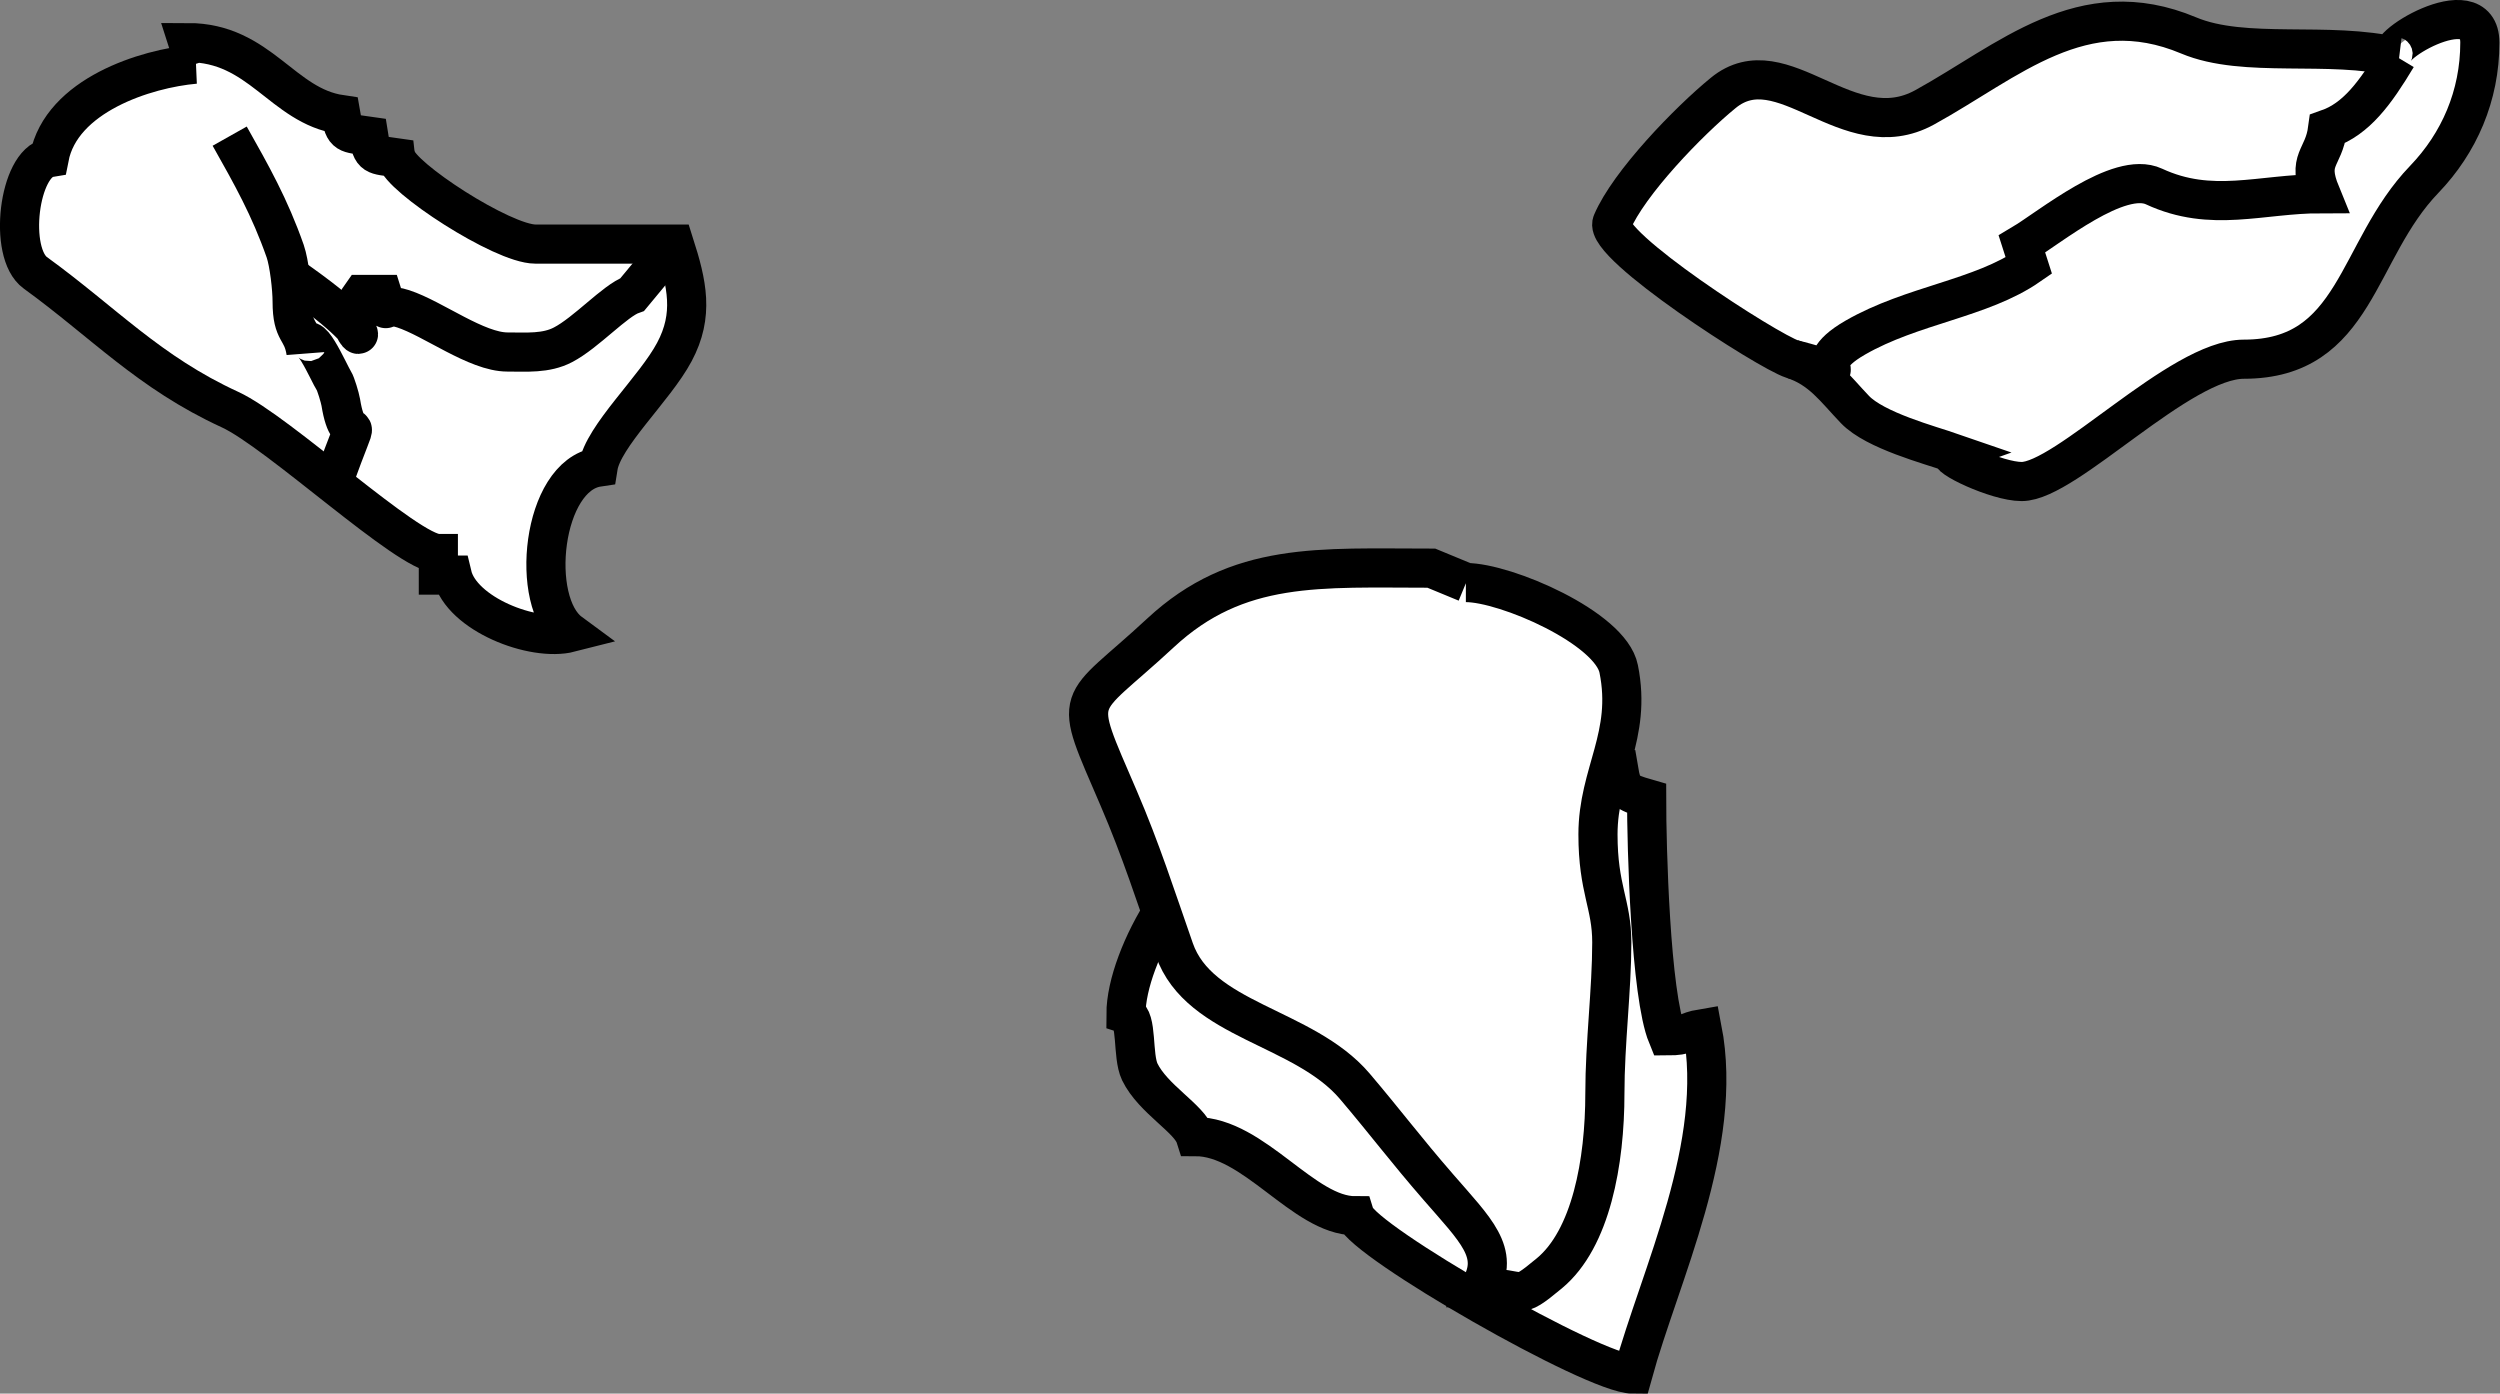 <?xml version="1.0" encoding="UTF-8"?>
<!DOCTYPE svg PUBLIC "-//W3C//DTD SVG 1.1//EN" "http://www.w3.org/Graphics/SVG/1.1/DTD/svg11.dtd">
<!-- Creator: CorelDRAW -->
<svg xmlns="http://www.w3.org/2000/svg" xml:space="preserve" width="12.776mm" height="7.122mm" style="shape-rendering:geometricPrecision; text-rendering:geometricPrecision; image-rendering:optimizeQuality; fill-rule:evenodd; clip-rule:evenodd"
viewBox="0 0 8.686 4.842"
 xmlns:xlink="http://www.w3.org/1999/xlink">
 <rect x="0" y="0" width="8.686" height="4.842" fill="#808080" stroke="none"/>
 <defs>
  <style type="text/css">
   <![CDATA[
    .str0 {stroke:black;stroke-width:0.136}
    .fil1 {fill:none}
    .fil0 {fill:white}
   ]]>
  </style>
 </defs>
 <g id="Livello_x0020_1">
  <g id="_215351088">
   <path id="_215351160" class="fil0 str0" d="M8.328 0.198c-0.238,-0.057 -0.529,0.007 -0.724,-0.075 -0.369,-0.155 -0.626,0.09 -0.917,0.25 -0.267,0.147 -0.494,-0.219 -0.7,-0.05 -0.12,0.098 -0.328,0.313 -0.386,0.45 -0.033,0.077 0.54,0.447 0.627,0.475 0.1,0.032 0.147,0.102 0.217,0.175 0.07,0.073 0.26,0.123 0.338,0.15 -0.031,0.011 0.154,0.1 0.241,0.1 0.155,0 0.55,-0.425 0.772,-0.425 0.393,0 0.388,-0.377 0.627,-0.625 0.121,-0.126 0.193,-0.29 0.193,-0.475 0,-0.198 -0.37,0.031 -0.29,0.05z"/>
   <path id="_215351112" class="fil1 str0" d="M6.229 1.248c0.267,0.069 0.014,0.042 0.217,-0.075 0.198,-0.114 0.437,-0.135 0.603,-0.25l-0.024 -0.075c0.096,-0.057 0.337,-0.257 0.459,-0.2 0.2,0.093 0.371,0.025 0.579,0.025 -0.05,-0.122 0.01,-0.12 0.024,-0.225 0.1,-0.035 0.166,-0.125 0.241,-0.25"/>
  </g>
  <g id="_215350920">
   <path id="_215351040" class="fil0 str0" d="M0.678 0.223c-0.172,0.015 -0.465,0.108 -0.507,0.325 -0.106,0.018 -0.144,0.331 -0.048,0.4 0.236,0.171 0.395,0.346 0.676,0.475 0.168,0.077 0.619,0.5 0.724,0.5l0 0.075 0.048 0c0.032,0.135 0.281,0.233 0.41,0.2 -0.144,-0.106 -0.098,-0.546 0.097,-0.575 0.017,-0.108 0.197,-0.272 0.265,-0.4 0.069,-0.129 0.044,-0.237 0,-0.375l-0.483 0c-0.114,0 -0.472,-0.233 -0.483,-0.3 -0.076,-0.011 -0.085,-0.004 -0.096,-0.075 -0.076,-0.011 -0.085,-0.004 -0.097,-0.075 -0.204,-0.03 -0.28,-0.25 -0.531,-0.25l0.024 0.075z"/>
   <path id="_215350992" class="fil1 str0" d="M0.798 0.473c0.076,0.135 0.139,0.246 0.193,0.4 0.014,0.041 0.024,0.13 0.024,0.175 0,0.112 0.035,0.092 0.048,0.175 0,-0.114 0.081,0.076 0.097,0.1 0.007,0.011 0.021,0.058 0.024,0.075 0.031,0.192 0.085,-0.036 -0.028,0.283"/>
   <path id="_215350944" class="fil1 str0" d="M1.009 0.96c0.418,0.29 0.129,0.227 0.248,0.063l0.072 0c0.03,0.094 -0.022,0.02 0.072,0.05 0.104,0.034 0.255,0.15 0.362,0.15 0.066,0 0.134,0.006 0.193,-0.025 0.081,-0.042 0.181,-0.154 0.241,-0.175l0.145 -0.175"/>
  </g>
  <g id="_215350800">
   <path id="_215350872" class="fil0 str0" d="M4.322 2.924c-0.184,0.015 -0.41,0.393 -0.41,0.6 0.041,0.014 0.021,0.143 0.048,0.2 0.046,0.095 0.173,0.162 0.193,0.225 0.204,0 0.376,0.275 0.555,0.275 0.029,0.09 0.83,0.55 0.965,0.55 0.095,-0.346 0.319,-0.797 0.241,-1.2 -0.06,0.01 -0.049,0.025 -0.121,0.025 -0.059,-0.144 -0.072,-0.659 -0.072,-0.825 -0.073,-0.021 -0.085,-0.028 -0.097,-0.1 -0.222,0 -0.365,0.1 -0.579,0.1 -0.154,0 -0.458,0.075 -0.603,0.1 0,-0.056 0.002,-0.063 -0.072,-0.125 -0.048,0.06 -0.063,0.075 -0.048,0.175z"/>
   <path id="_215350824" class="fil0 str0" d="M5.094 2.024l-0.121 -0.05c-0.388,0 -0.672,-0.025 -0.941,0.225 -0.295,0.274 -0.309,0.193 -0.145,0.575 0.077,0.179 0.128,0.339 0.193,0.525 0.087,0.249 0.449,0.266 0.627,0.475 0.107,0.126 0.177,0.22 0.29,0.35 0.13,0.15 0.216,0.228 0.145,0.35 0.164,0 0.117,0.053 0.241,-0.05 0.145,-0.12 0.193,-0.387 0.193,-0.625 0,-0.176 0.024,-0.359 0.024,-0.525 0,-0.133 -0.048,-0.184 -0.048,-0.375 0,-0.213 0.119,-0.342 0.072,-0.575 -0.028,-0.142 -0.392,-0.3 -0.531,-0.3z"/>
  </g>
 </g>
</svg>
